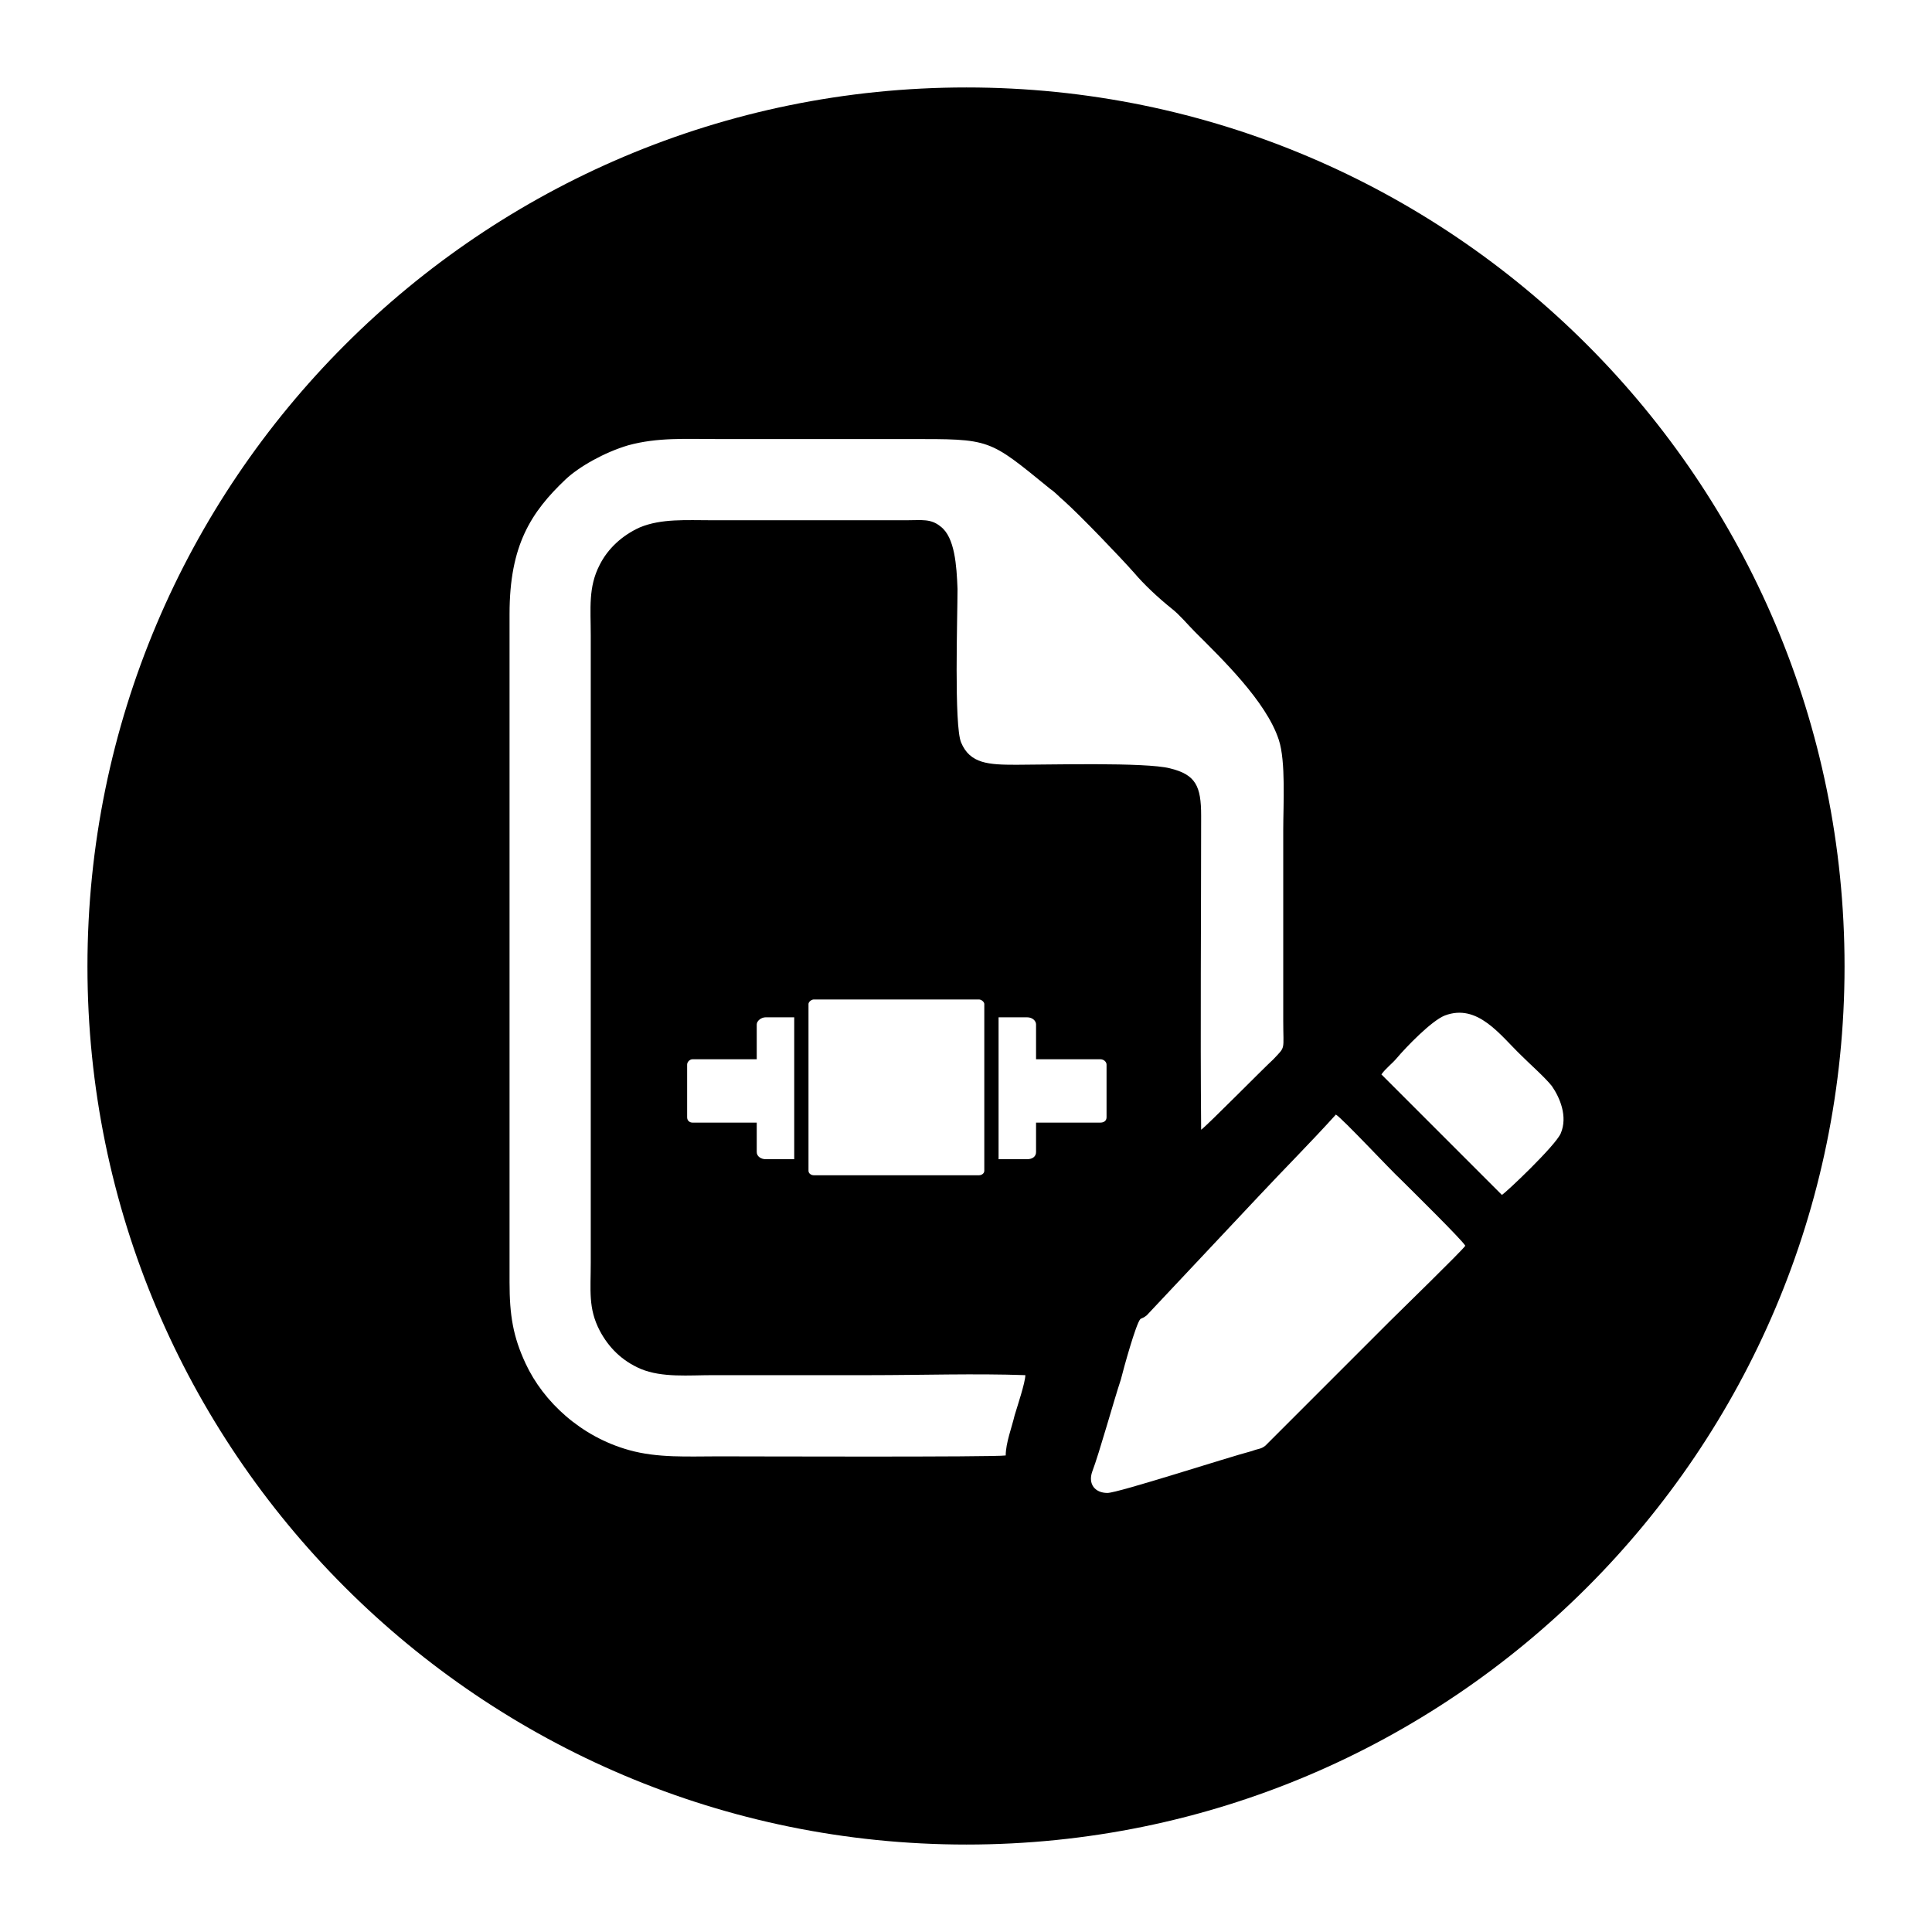 <?xml version="1.0" encoding="UTF-8"?>
<!DOCTYPE svg PUBLIC "-//W3C//DTD SVG 1.1//EN" "http://www.w3.org/Graphics/SVG/1.1/DTD/svg11.dtd">
<!-- Creator: CorelDRAW X7 -->
<svg xmlns="http://www.w3.org/2000/svg" xml:space="preserve" width="2.165in" height="2.165in" version="1.1" style="shape-rendering:geometricPrecision; text-rendering:geometricPrecision; image-rendering:optimizeQuality; fill-rule:evenodd; clip-rule:evenodd"
viewBox="0 0 2165 2165"
 xmlns:xlink="http://www.w3.org/1999/xlink">
 <defs>
  <style type="text/css">
   <![CDATA[
    .fil0 {fill:black}
   ]]>
  </style>
 </defs>
 <g id="Layer_x0020_1">
  <path class="fil0" d="M1083 98c-544,0 -985,441 -985,985 0,543 441,984 985,984 543,0 984,-441 984,-984 0,-544 -441,-985 -984,-985zm158 1575c12,0 135,-40 162,-47 8,-3 10,-2 15,-6l139 -139c11,-11 82,-80 85,-85 -3,-6 -62,-64 -72,-74 -11,-10 -66,-69 -73,-73 -28,31 -58,61 -87,92l-125 133c-4,3 -3,2 -7,4 -5,5 -19,56 -22,68 -8,24 -24,82 -32,103 -5,14 3,24 17,24zm-383 -533l32 0 0 159 -32 0c-5,0 -10,-3 -10,-8l0 -33 -72 0c-3,0 -6,-2 -6,-6l0 -59c0,-3 3,-6 6,-6l72 0 0 -39c0,-4 5,-8 10,-8zm54 -20l185 0c3,0 6,3 6,5l0 187c0,3 -3,5 -6,5l-185 0c-3,0 -6,-2 -6,-5l0 -187c0,-2 3,-5 6,-5zm239 20l-32 0 0 159 32 0c6,0 10,-3 10,-8l0 -33 72 0c4,0 7,-2 7,-6l0 -59c0,-3 -3,-6 -7,-6l-72 0 0 -39c0,-4 -4,-8 -10,-8zm-24 491c0,-14 7,-32 10,-45 3,-10 12,-37 12,-45 -56,-2 -117,0 -174,0 -59,0 -117,0 -176,0 -27,0 -57,3 -81,-7 -21,-9 -36,-24 -46,-43 -13,-25 -10,-45 -10,-76l0 -703c0,-30 -3,-54 10,-79 9,-18 25,-33 45,-42 24,-10 52,-8 81,-8l218 0c17,0 27,-2 38,7 16,12 18,44 19,70 0,31 -4,153 4,172 10,24 31,25 62,25 35,0 145,-3 172,4 29,7 35,20 35,53 0,117 -1,235 0,352 6,-4 70,-69 81,-79 14,-15 11,-9 11,-43 0,-71 0,-142 0,-214 0,-28 3,-77 -5,-101 -14,-43 -64,-91 -94,-121 -8,-8 -17,-19 -26,-26 -15,-12 -31,-27 -42,-40 -15,-17 -60,-64 -79,-81 -5,-4 -9,-9 -15,-13 -70,-57 -66,-56 -159,-56 -71,0 -143,0 -214,0 -36,0 -67,-2 -100,7 -27,8 -55,24 -70,38 -39,37 -63,74 -63,151l0 749c0,37 4,61 18,91 20,43 62,82 116,97 32,9 66,7 100,7 27,0 309,1 322,-1zm421 -427l135 135c4,-2 60,-55 66,-69 8,-19 -1,-40 -10,-53 -8,-10 -24,-24 -34,-34 -24,-23 -49,-59 -86,-45 -15,6 -43,35 -54,48 -5,6 -12,11 -17,18z"/>
 </g>
</svg>
